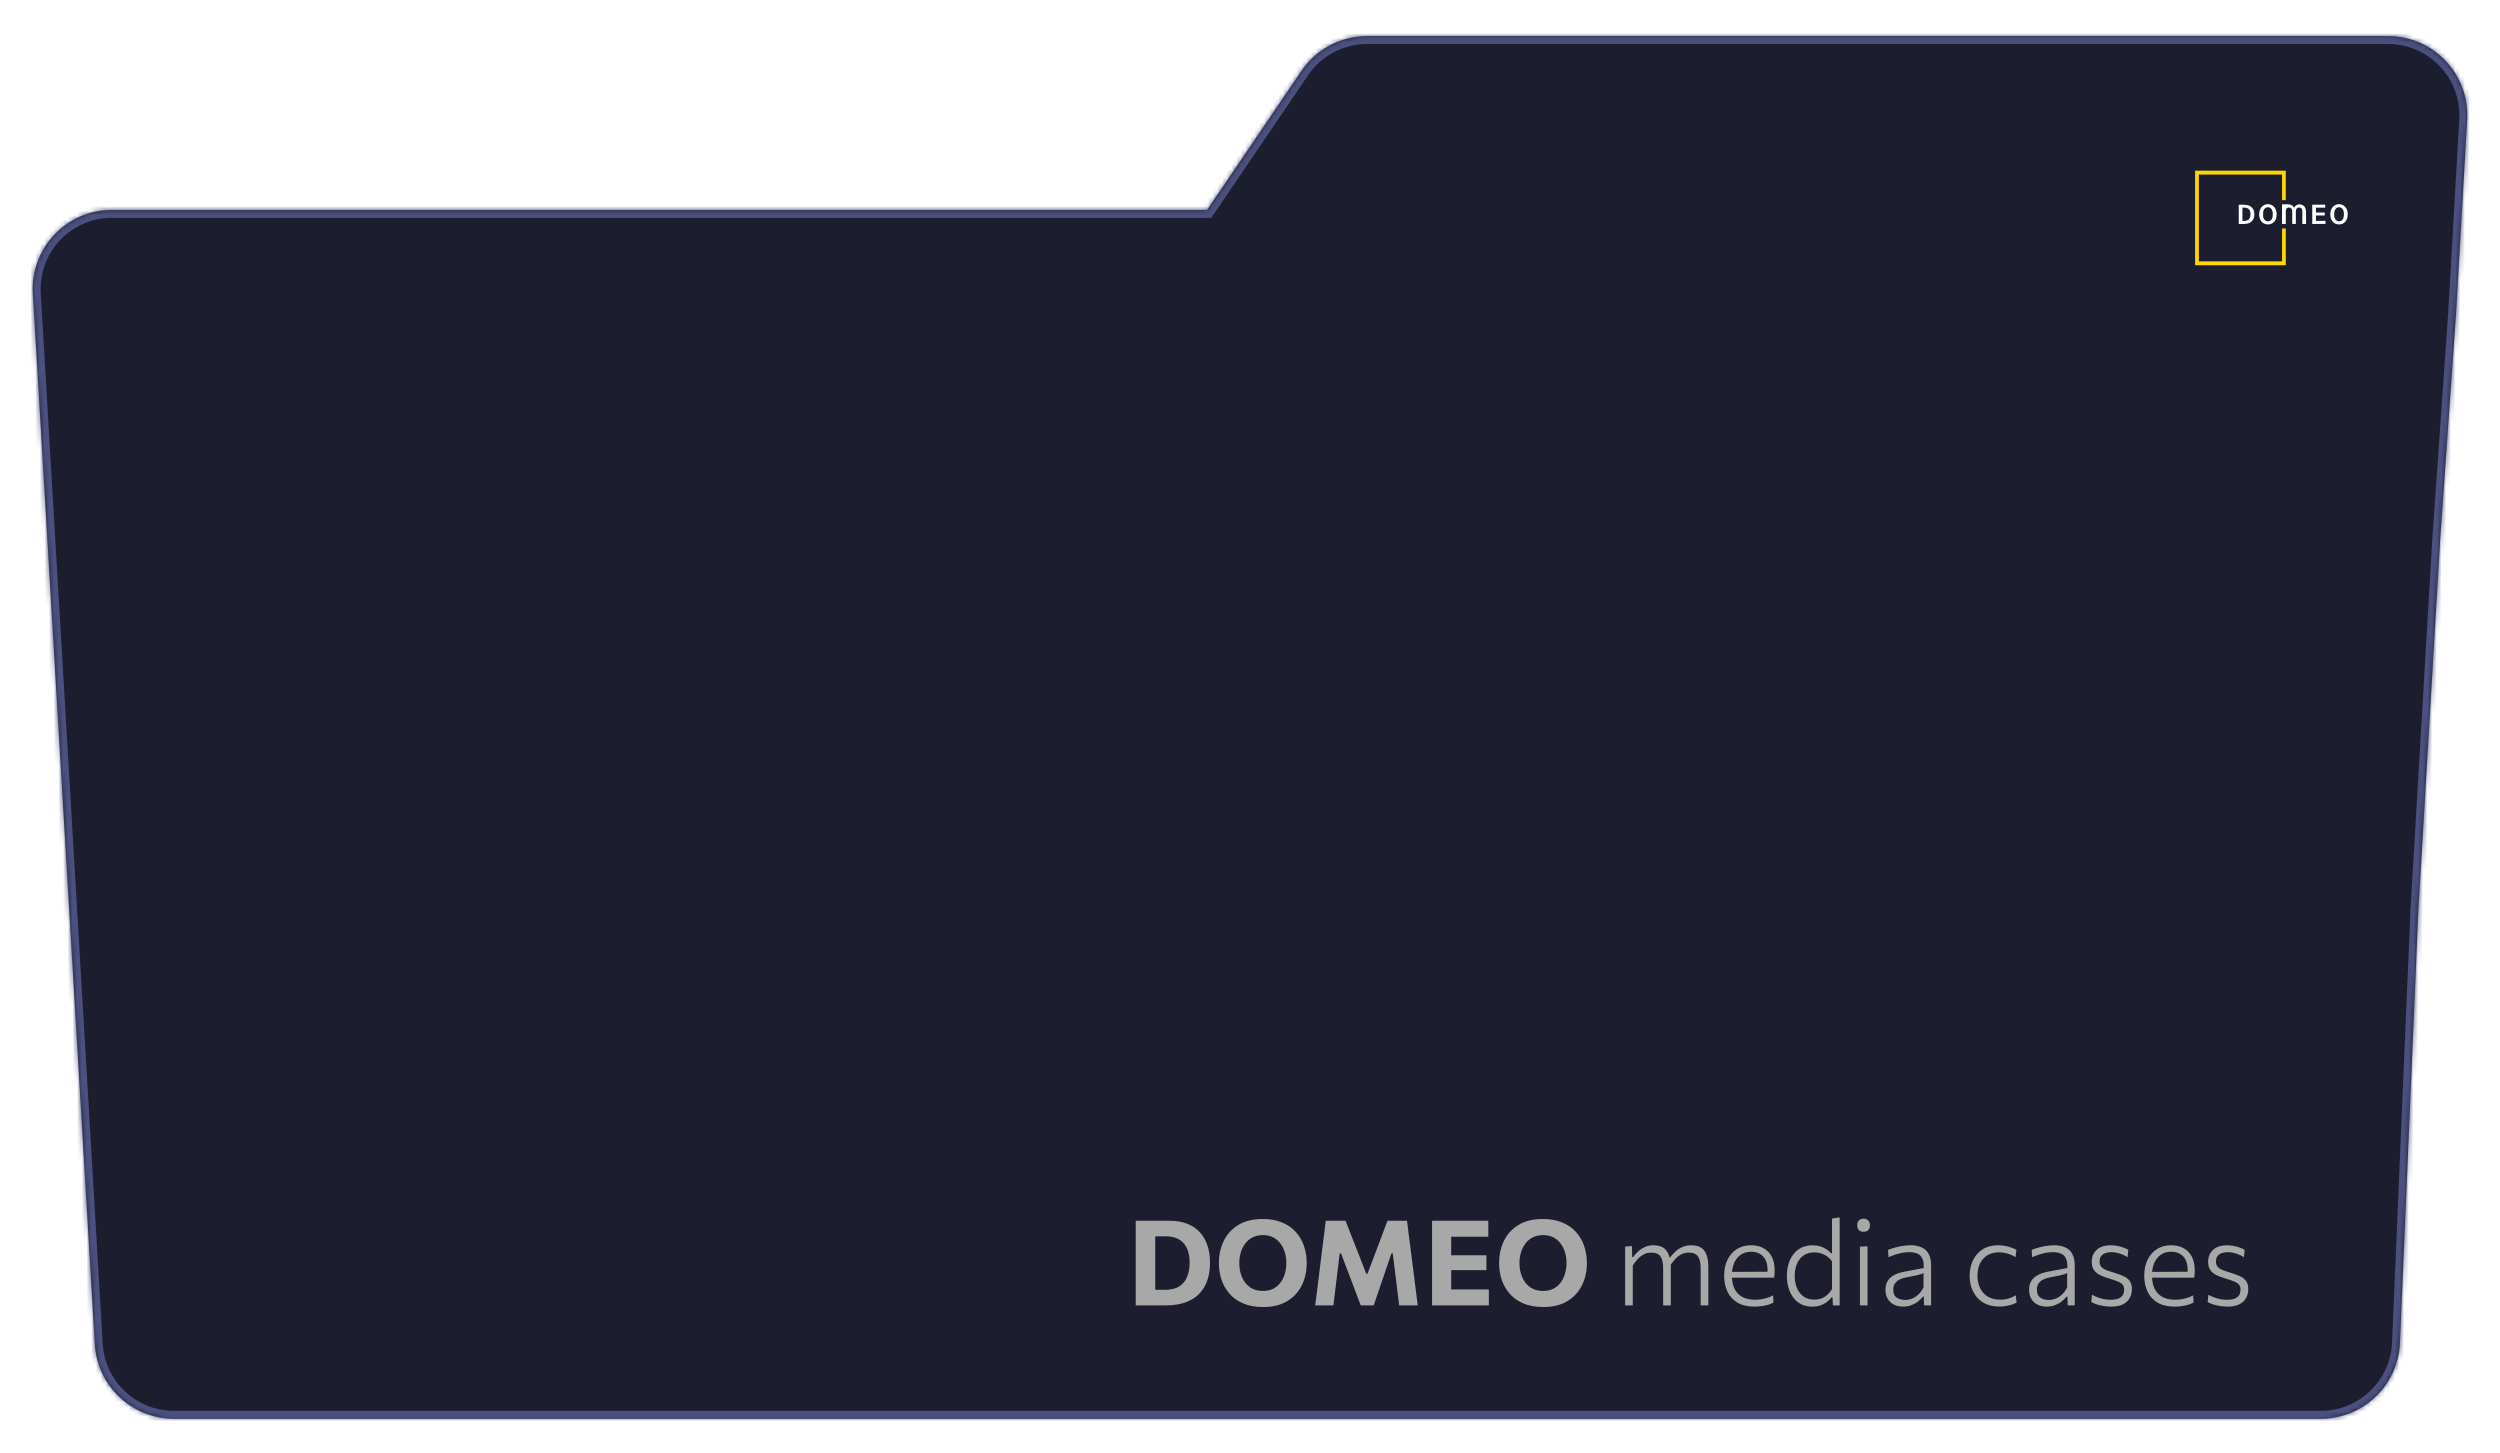 <svg width="535" height="311" viewBox="0 0 535 311" fill="none" xmlns="http://www.w3.org/2000/svg">
<g filter="url(#filter0_bd_335_41586)">
<mask id="path-1-inside-1_335_41586" fill="white">
<path fill-rule="evenodd" clip-rule="evenodd" d="M292.546 11.115C286.928 11.115 281.676 13.898 278.522 18.546L258.319 48.312H23.95C14.197 48.312 6.457 56.523 7.031 66.259L20.29 291.049C20.819 300.007 28.237 307 37.209 307H496.657C505.737 307 513.204 299.844 513.591 290.773L517.54 198.079L522.227 118.479L525.612 70.292L527.973 29.032C528.529 19.307 520.793 11.115 511.052 11.115H292.546Z"/>
</mask>
<path fill-rule="evenodd" clip-rule="evenodd" d="M292.546 11.115C286.928 11.115 281.676 13.898 278.522 18.546L258.319 48.312H23.95C14.197 48.312 6.457 56.523 7.031 66.259L20.29 291.049C20.819 300.007 28.237 307 37.209 307H496.657C505.737 307 513.204 299.844 513.591 290.773L517.54 198.079L522.227 118.479L525.612 70.292L527.973 29.032C528.529 19.307 520.793 11.115 511.052 11.115H292.546Z" fill="#1C1D2F"/>
<path d="M278.522 18.546L277.119 17.594V17.594L278.522 18.546ZM258.319 48.312V50.007H259.217L259.721 49.264L258.319 48.312ZM7.031 66.259L8.723 66.159L7.031 66.259ZM20.29 291.049L18.598 291.149L20.29 291.049ZM513.591 290.773L515.284 290.845L513.591 290.773ZM517.54 198.079L515.848 197.98L515.847 197.994L515.846 198.007L517.54 198.079ZM522.227 118.479L520.536 118.36L520.536 118.37L520.535 118.379L522.227 118.479ZM525.612 70.292L527.303 70.411L527.304 70.4L527.304 70.389L525.612 70.292ZM527.973 29.032L529.665 29.129V29.129L527.973 29.032ZM279.924 19.498C282.763 15.315 287.49 12.81 292.546 12.81V9.42C286.367 9.42 280.589 12.482 277.119 17.594L279.924 19.498ZM259.721 49.264L279.924 19.498L277.119 17.594L256.917 47.36L259.721 49.264ZM23.95 50.007H258.319V46.617H23.95V50.007ZM8.723 66.159C8.206 57.397 15.173 50.007 23.95 50.007V46.617C13.222 46.617 4.707 55.649 5.339 66.359L8.723 66.159ZM21.982 290.949L8.723 66.159L5.339 66.359L18.598 291.149L21.982 290.949ZM37.209 305.305C29.134 305.305 22.458 299.011 21.982 290.949L18.598 291.149C19.18 301.002 27.339 308.695 37.209 308.695V305.305ZM496.657 305.305H37.209V308.695H496.657V305.305ZM511.897 290.701C511.55 298.865 504.829 305.305 496.657 305.305V308.695C506.645 308.695 514.859 300.824 515.284 290.845L511.897 290.701ZM515.846 198.007L511.897 290.701L515.284 290.845L519.233 198.152L515.846 198.007ZM520.535 118.379L515.848 197.98L519.231 198.179L523.919 118.579L520.535 118.379ZM523.922 70.173L520.536 118.36L523.918 118.598L527.303 70.411L523.922 70.173ZM526.281 28.935L523.92 70.195L527.304 70.389L529.665 29.129L526.281 28.935ZM511.052 12.81C519.819 12.81 526.781 20.183 526.281 28.935L529.665 29.129C530.277 18.431 521.767 9.42 511.052 9.42V12.81ZM292.546 12.81H511.052V9.42H292.546V12.81Z" fill="#4B507F" mask="url(#path-1-inside-1_335_41586)"/>
</g>
<path d="M243.041 279.362C243.041 278.387 243.041 277.442 243.041 276.527C243.041 275.612 243.041 274.587 243.041 273.451V267.299C243.041 266.129 243.041 265.074 243.041 264.133C243.041 263.193 243.041 262.227 243.041 261.235C243.753 261.235 244.499 261.235 245.279 261.235C246.067 261.235 246.876 261.235 247.706 261.235C248.545 261.235 249.393 261.235 250.249 261.235C251.63 261.235 252.859 261.434 253.935 261.833C255.011 262.231 255.918 262.816 256.655 263.587C257.401 264.358 257.969 265.303 258.359 266.421C258.749 267.532 258.943 268.803 258.943 270.235C258.943 271.515 258.77 272.709 258.422 273.82C258.083 274.921 257.537 275.887 256.782 276.718C256.037 277.548 255.049 278.197 253.821 278.663C252.592 279.129 251.092 279.362 249.321 279.362C248.507 279.362 247.745 279.362 247.033 279.362C246.321 279.362 245.639 279.362 244.986 279.362C244.334 279.362 243.685 279.362 243.041 279.362ZM247.223 276.019H249.308C250.613 276.019 251.647 275.764 252.41 275.256C253.181 274.748 253.736 274.053 254.075 273.171C254.414 272.29 254.583 271.294 254.583 270.184C254.583 269.345 254.482 268.582 254.278 267.896C254.083 267.21 253.778 266.621 253.363 266.129C252.956 265.629 252.435 265.248 251.8 264.985C251.164 264.714 250.406 264.578 249.524 264.578H247.223C247.223 265.146 247.223 265.722 247.223 266.307C247.223 266.883 247.223 267.54 247.223 268.277V272.447C247.223 273.15 247.223 273.786 247.223 274.353C247.223 274.921 247.223 275.476 247.223 276.019ZM270.33 279.705C268.695 279.705 267.28 279.455 266.085 278.955C264.89 278.447 263.907 277.756 263.136 276.883C262.365 276.002 261.788 274.998 261.407 273.87C261.034 272.743 260.848 271.557 260.848 270.311C260.848 268.549 261.195 266.955 261.89 265.532C262.593 264.1 263.636 262.964 265.017 262.125C266.407 261.286 268.14 260.867 270.216 260.867C271.792 260.867 273.169 261.112 274.347 261.604C275.525 262.087 276.504 262.761 277.284 263.625C278.072 264.489 278.661 265.489 279.05 266.625C279.44 267.76 279.635 268.981 279.635 270.286C279.635 272.091 279.275 273.701 278.555 275.116C277.843 276.531 276.796 277.65 275.415 278.472C274.034 279.294 272.339 279.705 270.33 279.705ZM270.267 276.26C271.106 276.26 271.839 276.103 272.466 275.79C273.093 275.468 273.614 275.027 274.029 274.468C274.445 273.909 274.754 273.273 274.957 272.561C275.169 271.841 275.275 271.082 275.275 270.286C275.275 269.447 275.161 268.667 274.932 267.947C274.712 267.218 274.385 266.583 273.953 266.04C273.529 265.498 273.008 265.074 272.39 264.769C271.771 264.464 271.063 264.311 270.267 264.311C269.445 264.311 268.716 264.468 268.08 264.782C267.453 265.095 266.928 265.532 266.504 266.091C266.081 266.642 265.758 267.277 265.538 267.998C265.318 268.718 265.208 269.481 265.208 270.286C265.208 271.091 265.314 271.854 265.525 272.574C265.737 273.286 266.051 273.921 266.466 274.481C266.89 275.031 267.415 275.468 268.042 275.79C268.678 276.103 269.419 276.26 270.267 276.26ZM281.449 279.362C281.576 278.413 281.699 277.464 281.818 276.514C281.936 275.565 282.064 274.536 282.199 273.426L282.949 267.349C283.093 266.256 283.225 265.222 283.343 264.248C283.462 263.273 283.585 262.269 283.712 261.235H287.945C288.352 262.269 288.737 263.261 289.102 264.21C289.474 265.15 289.843 266.087 290.207 267.019L292.368 272.561H292.648L294.745 267.032C295.101 266.091 295.453 265.159 295.8 264.235C296.156 263.311 296.529 262.311 296.919 261.235H301.101C301.228 262.252 301.351 263.248 301.47 264.222C301.597 265.197 301.733 266.244 301.877 267.362L302.652 273.464C302.788 274.565 302.915 275.582 303.033 276.514C303.16 277.447 303.283 278.396 303.402 279.362H299.423C299.271 278.091 299.122 276.883 298.978 275.739C298.834 274.595 298.703 273.523 298.584 272.523L298.05 268.227H297.771L296.195 272.841C295.813 273.976 295.428 275.103 295.038 276.222C294.656 277.332 294.301 278.379 293.97 279.362H291.199C290.962 278.726 290.703 278.044 290.424 277.315C290.152 276.586 289.873 275.845 289.585 275.091C289.296 274.328 289.013 273.582 288.733 272.854L286.979 268.227H286.699L286.178 272.498C286.059 273.506 285.928 274.587 285.784 275.739C285.648 276.883 285.504 278.091 285.352 279.362H281.449ZM306.462 279.362C306.462 278.387 306.462 277.442 306.462 276.527C306.462 275.612 306.462 274.587 306.462 273.451V267.299C306.462 266.129 306.462 265.074 306.462 264.133C306.462 263.193 306.462 262.227 306.462 261.235H318.5V264.655C317.72 264.655 316.881 264.655 315.983 264.655C315.093 264.655 314.042 264.655 312.831 264.655H308.559L310.555 261.896C310.555 262.888 310.555 263.854 310.555 264.794C310.555 265.735 310.555 266.79 310.555 267.96V272.79C310.555 273.917 310.555 274.942 310.555 275.866C310.555 276.781 310.555 277.726 310.555 278.701L308.826 275.942H313.136C314.144 275.942 315.097 275.942 315.996 275.942C316.902 275.942 317.775 275.942 318.614 275.942V279.362H306.462ZM309.602 271.811V268.633H312.92C314.038 268.633 314.996 268.633 315.792 268.633C316.589 268.633 317.356 268.633 318.093 268.633V271.811C317.313 271.811 316.525 271.811 315.729 271.811C314.932 271.811 313.996 271.811 312.92 271.811H309.602ZM330.288 279.705C328.652 279.705 327.237 279.455 326.042 278.955C324.848 278.447 323.864 277.756 323.093 276.883C322.322 276.002 321.746 274.998 321.365 273.87C320.992 272.743 320.805 271.557 320.805 270.311C320.805 268.549 321.153 266.955 321.848 265.532C322.551 264.1 323.593 262.964 324.975 262.125C326.364 261.286 328.097 260.867 330.174 260.867C331.75 260.867 333.127 261.112 334.305 261.604C335.483 262.087 336.462 262.761 337.241 263.625C338.029 264.489 338.618 265.489 339.008 266.625C339.398 267.76 339.593 268.981 339.593 270.286C339.593 272.091 339.233 273.701 338.512 275.116C337.801 276.531 336.754 277.65 335.373 278.472C333.991 279.294 332.296 279.705 330.288 279.705ZM330.224 276.26C331.063 276.26 331.796 276.103 332.424 275.79C333.051 275.468 333.572 275.027 333.987 274.468C334.402 273.909 334.712 273.273 334.915 272.561C335.127 271.841 335.233 271.082 335.233 270.286C335.233 269.447 335.118 268.667 334.89 267.947C334.669 267.218 334.343 266.583 333.911 266.04C333.487 265.498 332.966 265.074 332.347 264.769C331.729 264.464 331.021 264.311 330.224 264.311C329.402 264.311 328.674 264.468 328.038 264.782C327.411 265.095 326.886 265.532 326.462 266.091C326.038 266.642 325.716 267.277 325.496 267.998C325.275 268.718 325.165 269.481 325.165 270.286C325.165 271.091 325.271 271.854 325.483 272.574C325.695 273.286 326.008 273.921 326.424 274.481C326.847 275.031 327.373 275.468 328 275.79C328.636 276.103 329.377 276.26 330.224 276.26ZM347.776 279.362C347.776 278.421 347.776 277.514 347.776 276.642C347.776 275.769 347.776 274.815 347.776 273.781V272.51C347.776 271.587 347.776 270.637 347.776 269.663C347.776 268.688 347.776 267.722 347.776 266.765L349.237 266.663L349.288 269.015H349.492C349.746 268.642 350.076 268.265 350.483 267.883C350.89 267.493 351.373 267.163 351.932 266.892C352.491 266.621 353.131 266.485 353.852 266.485C354.911 266.485 355.72 266.744 356.28 267.26C356.839 267.777 357.199 268.523 357.36 269.498L357.449 269.574C357.483 269.794 357.508 270.023 357.525 270.26C357.542 270.489 357.551 270.735 357.551 270.998C357.551 271.548 357.551 272.027 357.551 272.434C357.551 272.841 357.551 273.29 357.551 273.781C357.551 274.773 357.551 275.718 357.551 276.616C357.551 277.506 357.551 278.421 357.551 279.362H355.911C355.911 278.421 355.911 277.506 355.911 276.616C355.911 275.726 355.911 274.803 355.911 273.845V271.354C355.911 270.269 355.724 269.451 355.352 268.9C354.987 268.341 354.322 268.061 353.356 268.061C352.771 268.061 352.237 268.188 351.754 268.443C351.28 268.697 350.847 269.036 350.458 269.46C350.076 269.883 349.729 270.341 349.415 270.832V273.845C349.415 274.845 349.415 275.781 349.415 276.654C349.415 277.519 349.415 278.421 349.415 279.362H347.776ZM363.945 279.362C363.945 278.421 363.945 277.506 363.945 276.616C363.945 275.726 363.945 274.803 363.945 273.845V271.354C363.945 270.269 363.758 269.451 363.385 268.9C363.021 268.341 362.356 268.061 361.39 268.061C360.805 268.061 360.271 268.188 359.788 268.443C359.313 268.688 358.881 269.023 358.491 269.447C358.101 269.862 357.75 270.324 357.436 270.832L357.207 269.078H357.411C357.699 268.688 358.051 268.294 358.466 267.896C358.881 267.498 359.373 267.163 359.94 266.892C360.517 266.621 361.169 266.485 361.898 266.485C363.237 266.485 364.186 266.883 364.745 267.68C365.305 268.477 365.584 269.582 365.584 270.998C365.584 271.548 365.584 272.027 365.584 272.434C365.584 272.841 365.584 273.29 365.584 273.781C365.584 274.773 365.584 275.718 365.584 276.616C365.584 277.506 365.584 278.421 365.584 279.362H363.945ZM375.476 279.616C374.001 279.616 372.781 279.332 371.815 278.764C370.857 278.188 370.141 277.4 369.667 276.4C369.2 275.4 368.967 274.26 368.967 272.981C368.967 271.718 369.2 270.599 369.667 269.625C370.141 268.642 370.806 267.875 371.662 267.324C372.527 266.765 373.548 266.485 374.726 266.485C375.76 266.485 376.654 266.697 377.408 267.121C378.171 267.536 378.755 268.142 379.162 268.938C379.569 269.735 379.772 270.705 379.772 271.849C379.772 272.154 379.764 272.434 379.747 272.688C379.738 272.934 379.713 273.18 379.67 273.426L378.221 272.587C378.238 272.451 378.247 272.32 378.247 272.193C378.255 272.065 378.26 271.943 378.26 271.824C378.26 270.502 377.937 269.515 377.293 268.862C376.649 268.201 375.802 267.871 374.751 267.871C373.887 267.871 373.145 268.082 372.527 268.506C371.916 268.93 371.446 269.515 371.116 270.26C370.794 271.006 370.633 271.858 370.633 272.815V273.031C370.633 274.082 370.811 274.989 371.166 275.752C371.531 276.514 372.077 277.103 372.806 277.519C373.544 277.934 374.476 278.142 375.603 278.142C376.018 278.142 376.446 278.108 376.887 278.04C377.327 277.972 377.764 277.87 378.196 277.735C378.628 277.599 379.043 277.421 379.442 277.201L379.531 278.739C379.209 278.917 378.836 279.074 378.412 279.209C377.988 279.336 377.526 279.434 377.026 279.502C376.527 279.578 376.01 279.616 375.476 279.616ZM369.692 273.426V272.193L378.628 272.142L379.67 272.485V273.426H369.692ZM387.853 279.629C386.641 279.629 385.628 279.324 384.815 278.714C384.001 278.103 383.391 277.298 382.984 276.298C382.586 275.29 382.387 274.197 382.387 273.019C382.387 271.773 382.603 270.659 383.035 269.676C383.467 268.684 384.094 267.905 384.916 267.337C385.747 266.769 386.743 266.485 387.904 266.485C388.497 266.485 389.048 266.566 389.556 266.727C390.065 266.888 390.509 267.099 390.891 267.362C391.281 267.625 391.598 267.905 391.844 268.201H392.048V266.803C392.048 265.735 392.048 264.697 392.048 263.689C392.048 262.68 392.048 261.706 392.048 260.765L393.687 260.523C393.687 261.557 393.687 262.587 393.687 263.612C393.687 264.629 393.687 265.693 393.687 266.803V273.781C393.687 274.815 393.687 275.769 393.687 276.642C393.687 277.514 393.687 278.421 393.687 279.362H392.238L392.162 277.62H391.984C391.637 278.053 391.255 278.417 390.84 278.714C390.425 279.01 389.967 279.235 389.467 279.387C388.976 279.548 388.437 279.629 387.853 279.629ZM388.272 278.116C388.84 278.116 389.357 278.027 389.823 277.849C390.289 277.663 390.704 277.404 391.069 277.074C391.433 276.743 391.759 276.345 392.048 275.879V269.93C391.759 269.506 391.416 269.154 391.018 268.875C390.628 268.587 390.2 268.371 389.734 268.227C389.276 268.082 388.802 268.01 388.31 268.01C387.344 268.01 386.548 268.239 385.921 268.697C385.302 269.146 384.836 269.752 384.522 270.515C384.217 271.269 384.065 272.108 384.065 273.031C384.065 273.913 384.209 274.739 384.497 275.51C384.793 276.281 385.251 276.908 385.87 277.392C386.488 277.875 387.289 278.116 388.272 278.116ZM398.026 279.362C398.026 278.421 398.026 277.514 398.026 276.642C398.026 275.769 398.026 274.815 398.026 273.781V272.51C398.026 271.782 398.026 271.099 398.026 270.464C398.026 269.828 398.026 269.21 398.026 268.608C398.026 268.006 398.026 267.392 398.026 266.765L399.653 266.714C399.653 267.341 399.653 267.96 399.653 268.57C399.653 269.171 399.653 269.794 399.653 270.438C399.653 271.074 399.653 271.765 399.653 272.51V273.781C399.653 274.815 399.653 275.769 399.653 276.642C399.653 277.514 399.653 278.421 399.653 279.362H398.026ZM398.789 263.6C398.399 263.6 398.077 263.485 397.823 263.256C397.577 263.028 397.454 262.676 397.454 262.201C397.454 261.735 397.577 261.388 397.823 261.159C398.077 260.922 398.408 260.803 398.814 260.803C399.221 260.803 399.547 260.926 399.793 261.172C400.039 261.409 400.162 261.752 400.162 262.201C400.162 262.676 400.039 263.028 399.793 263.256C399.547 263.485 399.213 263.6 398.789 263.6ZM407.292 279.616C406.521 279.616 405.852 279.472 405.284 279.184C404.716 278.887 404.276 278.472 403.962 277.938C403.648 277.396 403.492 276.756 403.492 276.019C403.492 275.341 403.615 274.773 403.86 274.315C404.106 273.858 404.428 273.485 404.826 273.197C405.233 272.9 405.674 272.671 406.148 272.51C406.623 272.341 407.093 272.214 407.559 272.129L411.678 271.366C411.712 270.4 411.589 269.676 411.309 269.193C411.038 268.701 410.661 268.375 410.178 268.214C409.695 268.044 409.161 267.96 408.576 267.96C408.288 267.96 407.979 267.981 407.648 268.023C407.318 268.057 406.97 268.116 406.606 268.201C406.242 268.286 405.852 268.396 405.437 268.532C405.03 268.667 404.598 268.832 404.14 269.027L404.038 267.477C404.343 267.349 404.682 267.227 405.055 267.108C405.437 266.989 405.839 266.883 406.263 266.79C406.686 266.697 407.119 266.625 407.559 266.574C408.008 266.515 408.445 266.485 408.869 266.485C409.775 266.485 410.555 266.633 411.208 266.93C411.869 267.218 412.373 267.68 412.72 268.316C413.076 268.951 413.254 269.769 413.254 270.769C413.254 271.167 413.254 271.667 413.254 272.269C413.254 272.87 413.254 273.447 413.254 273.998V275.714C413.254 276.273 413.254 276.849 413.254 277.442C413.254 278.027 413.254 278.667 413.254 279.362H411.754L411.691 277.493H411.487C411.225 277.849 410.881 278.192 410.458 278.523C410.042 278.845 409.564 279.108 409.021 279.311C408.487 279.514 407.911 279.616 407.292 279.616ZM407.699 278.192C408.182 278.192 408.669 278.099 409.161 277.913C409.653 277.718 410.11 277.421 410.534 277.023C410.966 276.625 411.33 276.12 411.627 275.51L411.64 272.434C411.496 272.51 411.305 272.591 411.068 272.676C410.83 272.752 410.475 272.845 410 272.955C409.525 273.057 408.86 273.188 408.004 273.349C407.47 273.442 406.987 273.591 406.555 273.794C406.131 273.998 405.792 274.277 405.538 274.633C405.284 274.981 405.157 275.421 405.157 275.955C405.157 276.769 405.398 277.345 405.881 277.684C406.373 278.023 406.979 278.192 407.699 278.192ZM427.819 279.603C426.472 279.603 425.328 279.315 424.387 278.739C423.447 278.163 422.73 277.379 422.239 276.387C421.747 275.396 421.502 274.286 421.502 273.057C421.502 271.811 421.739 270.693 422.214 269.701C422.697 268.71 423.391 267.926 424.298 267.349C425.205 266.773 426.302 266.485 427.591 266.485C428.082 266.485 428.565 266.527 429.04 266.612C429.514 266.697 429.959 266.816 430.374 266.968C430.798 267.112 431.175 267.277 431.506 267.464L431.328 269.015C430.862 268.743 430.417 268.536 429.993 268.392C429.569 268.239 429.171 268.138 428.798 268.087C428.425 268.027 428.082 267.998 427.768 267.998C426.379 267.998 425.264 268.451 424.425 269.358C423.595 270.256 423.18 271.476 423.18 273.019C423.18 273.985 423.362 274.853 423.726 275.625C424.091 276.396 424.633 277.006 425.353 277.455C426.082 277.904 426.989 278.129 428.074 278.129C428.446 278.129 428.819 278.095 429.192 278.027C429.574 277.959 429.946 277.858 430.311 277.722C430.675 277.578 431.027 277.4 431.366 277.188L431.557 278.752C431.285 278.896 430.959 279.036 430.578 279.171C430.205 279.298 429.785 279.4 429.319 279.476C428.862 279.561 428.362 279.603 427.819 279.603ZM438.028 279.616C437.257 279.616 436.588 279.472 436.02 279.184C435.452 278.887 435.012 278.472 434.698 277.938C434.384 277.396 434.228 276.756 434.228 276.019C434.228 275.341 434.351 274.773 434.596 274.315C434.842 273.858 435.164 273.485 435.562 273.197C435.969 272.9 436.41 272.671 436.884 272.51C437.359 272.341 437.829 272.214 438.295 272.129L442.414 271.366C442.448 270.4 442.325 269.676 442.045 269.193C441.774 268.701 441.397 268.375 440.914 268.214C440.431 268.044 439.897 267.96 439.312 267.96C439.024 267.96 438.715 267.981 438.384 268.023C438.054 268.057 437.706 268.116 437.342 268.201C436.978 268.286 436.588 268.396 436.173 268.532C435.766 268.667 435.334 268.832 434.876 269.027L434.774 267.477C435.079 267.349 435.418 267.227 435.791 267.108C436.173 266.989 436.575 266.883 436.999 266.79C437.423 266.697 437.855 266.625 438.295 266.574C438.745 266.515 439.181 266.485 439.605 266.485C440.511 266.485 441.291 266.633 441.944 266.93C442.605 267.218 443.109 267.68 443.456 268.316C443.812 268.951 443.99 269.769 443.99 270.769C443.99 271.167 443.99 271.667 443.99 272.269C443.99 272.87 443.99 273.447 443.99 273.998V275.714C443.99 276.273 443.99 276.849 443.99 277.442C443.99 278.027 443.99 278.667 443.99 279.362H442.49L442.427 277.493H442.223C441.961 277.849 441.617 278.192 441.194 278.523C440.778 278.845 440.3 279.108 439.757 279.311C439.223 279.514 438.647 279.616 438.028 279.616ZM438.435 278.192C438.918 278.192 439.406 278.099 439.897 277.913C440.389 277.718 440.846 277.421 441.27 277.023C441.702 276.625 442.066 276.12 442.363 275.51L442.376 272.434C442.232 272.51 442.041 272.591 441.804 272.676C441.566 272.752 441.211 272.845 440.736 272.955C440.261 273.057 439.596 273.188 438.74 273.349C438.206 273.442 437.723 273.591 437.291 273.794C436.867 273.998 436.528 274.277 436.274 274.633C436.02 274.981 435.893 275.421 435.893 275.955C435.893 276.769 436.134 277.345 436.617 277.684C437.109 278.023 437.715 278.192 438.435 278.192ZM451.77 279.616C451.261 279.616 450.749 279.574 450.232 279.489C449.715 279.413 449.223 279.302 448.757 279.158C448.291 279.006 447.884 278.836 447.537 278.65L447.689 277.074C448.079 277.294 448.494 277.485 448.935 277.646C449.376 277.807 449.829 277.934 450.295 278.027C450.77 278.112 451.253 278.154 451.744 278.154C452.253 278.154 452.719 278.091 453.143 277.964C453.575 277.836 453.918 277.612 454.172 277.29C454.435 276.968 454.566 276.502 454.566 275.892C454.566 275.493 454.456 275.167 454.236 274.913C454.024 274.65 453.664 274.417 453.155 274.214C452.655 274.01 451.977 273.781 451.122 273.527C450.477 273.341 449.893 273.116 449.367 272.854C448.842 272.591 448.422 272.239 448.109 271.798C447.795 271.349 447.639 270.76 447.639 270.032C447.639 268.955 447.999 268.095 448.719 267.451C449.448 266.807 450.427 266.485 451.655 266.485C452.147 266.485 452.626 266.532 453.092 266.625C453.558 266.71 453.994 266.828 454.401 266.981C454.808 267.125 455.16 267.282 455.456 267.451L455.304 269.04C454.888 268.777 454.469 268.566 454.045 268.404C453.63 268.243 453.227 268.129 452.838 268.061C452.456 267.993 452.109 267.96 451.795 267.96C451.439 267.96 451.071 268.015 450.689 268.125C450.308 268.227 449.982 268.426 449.711 268.722C449.448 269.01 449.316 269.434 449.316 269.993C449.316 270.383 449.405 270.714 449.583 270.985C449.77 271.248 450.071 271.481 450.486 271.684C450.91 271.879 451.486 272.082 452.215 272.294C453.028 272.54 453.736 272.794 454.338 273.057C454.948 273.32 455.414 273.667 455.736 274.099C456.066 274.531 456.232 275.125 456.232 275.879C456.232 276.574 456.075 277.205 455.761 277.773C455.456 278.341 454.977 278.79 454.325 279.12C453.672 279.451 452.821 279.616 451.77 279.616ZM465.375 279.616C463.9 279.616 462.68 279.332 461.714 278.764C460.756 278.188 460.04 277.4 459.566 276.4C459.1 275.4 458.867 274.26 458.867 272.981C458.867 271.718 459.1 270.599 459.566 269.625C460.04 268.642 460.706 267.875 461.561 267.324C462.426 266.765 463.447 266.485 464.625 266.485C465.659 266.485 466.553 266.697 467.307 267.121C468.07 267.536 468.654 268.142 469.061 268.938C469.468 269.735 469.671 270.705 469.671 271.849C469.671 272.154 469.663 272.434 469.646 272.688C469.637 272.934 469.612 273.18 469.57 273.426L468.121 272.587C468.138 272.451 468.146 272.32 468.146 272.193C468.154 272.065 468.159 271.943 468.159 271.824C468.159 270.502 467.837 269.515 467.193 268.862C466.549 268.201 465.701 267.871 464.65 267.871C463.786 267.871 463.044 268.082 462.426 268.506C461.816 268.93 461.345 269.515 461.015 270.26C460.693 271.006 460.532 271.858 460.532 272.815V273.031C460.532 274.082 460.71 274.989 461.066 275.752C461.43 276.514 461.977 277.103 462.705 277.519C463.443 277.934 464.375 278.142 465.502 278.142C465.917 278.142 466.345 278.108 466.786 278.04C467.227 277.972 467.663 277.87 468.095 277.735C468.527 277.599 468.943 277.421 469.341 277.201L469.43 278.739C469.108 278.917 468.735 279.074 468.311 279.209C467.888 279.336 467.426 279.434 466.926 279.502C466.426 279.578 465.909 279.616 465.375 279.616ZM459.591 273.426V272.193L468.527 272.142L469.57 272.485V273.426H459.591ZM476.671 279.616C476.163 279.616 475.65 279.574 475.133 279.489C474.616 279.413 474.125 279.302 473.659 279.158C473.193 279.006 472.786 278.836 472.439 278.65L472.591 277.074C472.981 277.294 473.396 277.485 473.837 277.646C474.277 277.807 474.731 277.934 475.197 278.027C475.671 278.112 476.155 278.154 476.646 278.154C477.155 278.154 477.621 278.091 478.044 277.964C478.477 277.836 478.82 277.612 479.074 277.29C479.337 276.968 479.468 276.502 479.468 275.892C479.468 275.493 479.358 275.167 479.137 274.913C478.926 274.65 478.565 274.417 478.057 274.214C477.557 274.01 476.879 273.781 476.023 273.527C475.379 273.341 474.794 273.116 474.269 272.854C473.744 272.591 473.324 272.239 473.011 271.798C472.697 271.349 472.54 270.76 472.54 270.032C472.54 268.955 472.9 268.095 473.621 267.451C474.349 266.807 475.328 266.485 476.557 266.485C477.049 266.485 477.527 266.532 477.993 266.625C478.46 266.71 478.896 266.828 479.303 266.981C479.71 267.125 480.061 267.282 480.358 267.451L480.205 269.04C479.79 268.777 479.371 268.566 478.947 268.404C478.532 268.243 478.129 268.129 477.739 268.061C477.358 267.993 477.01 267.96 476.697 267.96C476.341 267.96 475.972 268.015 475.591 268.125C475.21 268.227 474.883 268.426 474.612 268.722C474.349 269.01 474.218 269.434 474.218 269.993C474.218 270.383 474.307 270.714 474.485 270.985C474.672 271.248 474.972 271.481 475.388 271.684C475.811 271.879 476.388 272.082 477.116 272.294C477.93 272.54 478.638 272.794 479.239 273.057C479.849 273.32 480.315 273.667 480.637 274.099C480.968 274.531 481.133 275.125 481.133 275.879C481.133 276.574 480.976 277.205 480.663 277.773C480.358 278.341 479.879 278.79 479.226 279.12C478.574 279.451 477.722 279.616 476.671 279.616Z" fill="#A8A8A8"/>
<path d="M489.162 47.915C489.17 47.207 489.162 46.495 489.162 45.788C489.162 45.272 489.045 44.377 489.867 44.412C490.643 44.443 490.539 45.298 490.539 45.81C490.539 46.513 490.531 47.22 490.539 47.919H491.311C491.319 47.216 491.311 46.513 491.311 45.81C491.311 45.298 491.203 44.421 492.012 44.412C492.822 44.404 492.692 45.293 492.692 45.836C492.692 46.53 492.684 47.229 492.692 47.923H493.498C493.506 47.294 493.498 46.656 493.498 46.027C493.498 45.406 493.543 44.842 493.268 44.369C492.842 43.635 491.553 43.362 490.931 44.434C490.844 44.351 490.781 44.156 490.547 43.987C489.988 43.583 489.162 43.735 488.353 43.735V47.937L489.162 47.915Z" fill="white"/>
<path d="M501.585 46.164C501.552 46.563 501.426 46.893 501.222 47.089C500.659 47.622 499.34 47.488 499.528 45.535C499.595 44.819 500.037 44.163 500.842 44.398C501.472 44.575 501.656 45.348 501.585 46.164ZM498.693 46.116C498.768 47.271 499.561 48.139 500.763 48.017C502.006 47.892 502.465 46.785 502.411 45.621C502.282 42.965 498.485 42.983 498.693 46.116Z" fill="white"/>
<path d="M485.155 44.373C485.944 44.221 486.332 44.911 486.37 45.649C486.407 46.335 486.29 47.207 485.514 47.342C484.721 47.477 484.329 46.834 484.296 46.075C484.262 45.237 484.442 44.512 485.155 44.373ZM487.196 46.07C487.367 43.887 485.268 43.058 484.066 44.208C483.753 44.508 483.524 45.011 483.478 45.632C483.378 46.908 484.029 47.898 485.114 48.019C485.819 48.097 486.403 47.806 486.737 47.385C486.853 47.24 486.948 47.077 487.021 46.904C487.124 46.638 487.183 46.356 487.196 46.07Z" fill="white"/>
<path d="M479.881 44.43C480.928 44.352 481.558 44.681 481.6 45.74C481.642 46.847 481.154 47.286 480.123 47.286H479.964L479.877 47.281L479.881 44.43ZM479.092 47.919C479.764 47.963 480.912 47.989 481.487 47.65C482.03 47.333 482.431 46.765 482.431 45.862C482.431 44.456 481.521 43.874 480.398 43.818C480.077 43.8 479.405 43.774 479.092 43.818V47.919Z" fill="white"/>
<path d="M495.609 44.447H497.587C497.595 44.304 497.616 43.909 497.574 43.804H495.079C494.979 43.804 494.82 43.77 494.82 43.865V47.915L497.649 47.919L497.662 47.259H495.617V46.118L497.495 46.114V45.48H495.617L495.609 44.447Z" fill="white"/>
<path d="M470.155 36.524H489.158V42.827H488.361V37.353H470.552V55.926H488.361V48.895H489.158V56.759H469.755V36.524H470.155Z" fill="#FFD800"/>
<defs>
<filter id="filter0_bd_335_41586" x="0.222" y="0.946" width="534.559" height="312.833" filterUnits="userSpaceOnUse" color-interpolation-filters="sRGB">
<feFlood flood-opacity="0" result="BackgroundImageFix"/>
<feGaussianBlur in="BackgroundImageFix" stdDeviation="3.39"/>
<feComposite in2="SourceAlpha" operator="in" result="effect1_backgroundBlur_335_41586"/>
<feColorMatrix in="SourceAlpha" type="matrix" values="0 0 0 0 0 0 0 0 0 0 0 0 0 0 0 0 0 0 127 0" result="hardAlpha"/>
<feOffset dy="-3.39"/>
<feGaussianBlur stdDeviation="3.39"/>
<feComposite in2="hardAlpha" operator="out"/>
<feColorMatrix type="matrix" values="0 0 0 0 0 0 0 0 0 0 0 0 0 0 0 0 0 0 0.35 0"/>
<feBlend mode="normal" in2="effect1_backgroundBlur_335_41586" result="effect2_dropShadow_335_41586"/>
<feBlend mode="normal" in="SourceGraphic" in2="effect2_dropShadow_335_41586" result="shape"/>
</filter>
</defs>
</svg>
